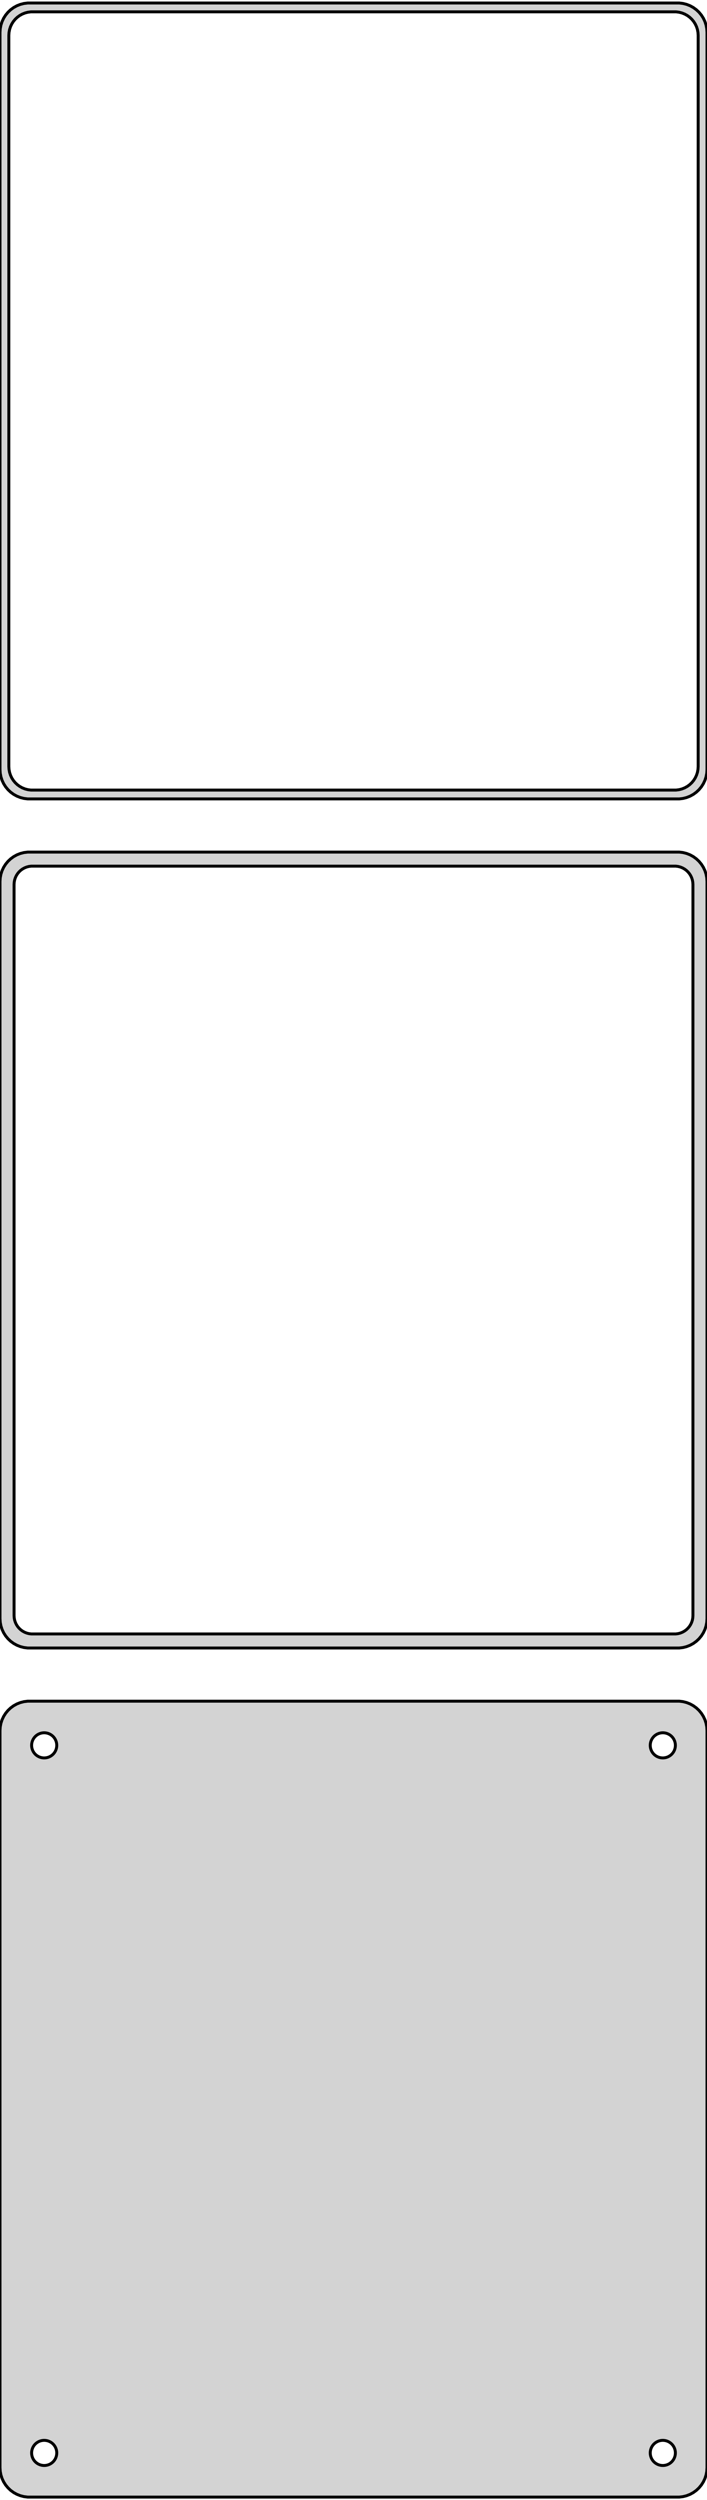 <?xml version="1.0" standalone="no"?>
<!DOCTYPE svg PUBLIC "-//W3C//DTD SVG 1.1//EN" "http://www.w3.org/Graphics/SVG/1.1/DTD/svg11.dtd">
<svg width="120mm" height="424mm" viewBox="-60 -788 120 424" xmlns="http://www.w3.org/2000/svg" version="1.1">
<title>OpenSCAD Model</title>
<path d="
M 55.937,-652.589 L 56.545,-652.745 L 57.129,-652.976 L 57.679,-653.278 L 58.187,-653.647 L 58.645,-654.077
 L 59.045,-654.561 L 59.382,-655.091 L 59.649,-655.659 L 59.843,-656.257 L 59.961,-656.873 L 60,-657.5
 L 60,-782.5 L 59.961,-783.127 L 59.843,-783.743 L 59.649,-784.341 L 59.382,-784.909 L 59.045,-785.439
 L 58.645,-785.923 L 58.187,-786.353 L 57.679,-786.722 L 57.129,-787.024 L 56.545,-787.255 L 55.937,-787.411
 L 55.314,-787.49 L -55.314,-787.49 L -55.937,-787.411 L -56.545,-787.255 L -57.129,-787.024 L -57.679,-786.722
 L -58.187,-786.353 L -58.645,-785.923 L -59.045,-785.439 L -59.382,-784.909 L -59.649,-784.341 L -59.843,-783.743
 L -59.961,-783.127 L -60,-782.5 L -60,-657.5 L -59.961,-656.873 L -59.843,-656.257 L -59.649,-655.659
 L -59.382,-655.091 L -59.045,-654.561 L -58.645,-654.077 L -58.187,-653.647 L -57.679,-653.278 L -57.129,-652.976
 L -56.545,-652.745 L -55.937,-652.589 L -55.314,-652.51 L 55.314,-652.51 z
M -54.751,-654.008 L -55.249,-654.071 L -55.736,-654.196 L -56.203,-654.381 L -56.643,-654.623 L -57.05,-654.918
 L -57.416,-655.262 L -57.736,-655.649 L -58.005,-656.073 L -58.219,-656.528 L -58.374,-657.005 L -58.468,-657.499
 L -58.5,-658 L -58.5,-782 L -58.468,-782.501 L -58.374,-782.995 L -58.219,-783.472 L -58.005,-783.927
 L -57.736,-784.351 L -57.416,-784.738 L -57.05,-785.082 L -56.643,-785.377 L -56.203,-785.619 L -55.736,-785.804
 L -55.249,-785.929 L -54.751,-785.992 L 54.751,-785.992 L 55.249,-785.929 L 55.736,-785.804 L 56.203,-785.619
 L 56.643,-785.377 L 57.05,-785.082 L 57.416,-784.738 L 57.736,-784.351 L 58.005,-783.927 L 58.219,-783.472
 L 58.374,-782.995 L 58.468,-782.501 L 58.5,-782 L 58.5,-658 L 58.468,-657.499 L 58.374,-657.005
 L 58.219,-656.528 L 58.005,-656.073 L 57.736,-655.649 L 57.416,-655.262 L 57.05,-654.918 L 56.643,-654.623
 L 56.203,-654.381 L 55.736,-654.196 L 55.249,-654.071 L 54.751,-654.008 z
M 55.937,-508.589 L 56.545,-508.745 L 57.129,-508.976 L 57.679,-509.278 L 58.187,-509.647 L 58.645,-510.077
 L 59.045,-510.561 L 59.382,-511.091 L 59.649,-511.659 L 59.843,-512.257 L 59.961,-512.873 L 60,-513.5
 L 60,-638.5 L 59.961,-639.127 L 59.843,-639.743 L 59.649,-640.341 L 59.382,-640.909 L 59.045,-641.439
 L 58.645,-641.923 L 58.187,-642.353 L 57.679,-642.722 L 57.129,-643.024 L 56.545,-643.255 L 55.937,-643.411
 L 55.314,-643.49 L -55.314,-643.49 L -55.937,-643.411 L -56.545,-643.255 L -57.129,-643.024 L -57.679,-642.722
 L -58.187,-642.353 L -58.645,-641.923 L -59.045,-641.439 L -59.382,-640.909 L -59.649,-640.341 L -59.843,-639.743
 L -59.961,-639.127 L -60,-638.5 L -60,-513.5 L -59.961,-512.873 L -59.843,-512.257 L -59.649,-511.659
 L -59.382,-511.091 L -59.045,-510.561 L -58.645,-510.077 L -58.187,-509.647 L -57.679,-509.278 L -57.129,-508.976
 L -56.545,-508.745 L -55.937,-508.589 L -55.314,-508.51 L 55.314,-508.51 z
M -54.695,-510.893 L -55.083,-510.942 L -55.462,-511.039 L -55.825,-511.183 L -56.168,-511.372 L -56.484,-511.601
 L -56.769,-511.869 L -57.018,-512.17 L -57.228,-512.5 L -57.394,-512.854 L -57.515,-513.226 L -57.588,-513.61
 L -57.613,-514 L -57.613,-638 L -57.588,-638.39 L -57.515,-638.774 L -57.394,-639.146 L -57.228,-639.5
 L -57.018,-639.83 L -56.769,-640.131 L -56.484,-640.399 L -56.168,-640.628 L -55.825,-640.817 L -55.462,-640.961
 L -55.083,-641.058 L -54.695,-641.107 L 54.695,-641.107 L 55.083,-641.058 L 55.462,-640.961 L 55.825,-640.817
 L 56.168,-640.628 L 56.484,-640.399 L 56.769,-640.131 L 57.018,-639.83 L 57.228,-639.5 L 57.394,-639.146
 L 57.515,-638.774 L 57.588,-638.39 L 57.613,-638 L 57.613,-514 L 57.588,-513.61 L 57.515,-513.226
 L 57.394,-512.854 L 57.228,-512.5 L 57.018,-512.17 L 56.769,-511.869 L 56.484,-511.601 L 56.168,-511.372
 L 55.825,-511.183 L 55.462,-511.039 L 55.083,-510.942 L 54.695,-510.893 z
M 55.937,-364.589 L 56.545,-364.745 L 57.129,-364.976 L 57.679,-365.278 L 58.187,-365.647 L 58.645,-366.077
 L 59.045,-366.561 L 59.382,-367.091 L 59.649,-367.659 L 59.843,-368.257 L 59.961,-368.873 L 60,-369.5
 L 60,-494.5 L 59.961,-495.127 L 59.843,-495.743 L 59.649,-496.341 L 59.382,-496.909 L 59.045,-497.439
 L 58.645,-497.923 L 58.187,-498.353 L 57.679,-498.722 L 57.129,-499.024 L 56.545,-499.255 L 55.937,-499.411
 L 55.314,-499.49 L -55.314,-499.49 L -55.937,-499.411 L -56.545,-499.255 L -57.129,-499.024 L -57.679,-498.722
 L -58.187,-498.353 L -58.645,-497.923 L -59.045,-497.439 L -59.382,-496.909 L -59.649,-496.341 L -59.843,-495.743
 L -59.961,-495.127 L -60,-494.5 L -60,-369.5 L -59.961,-368.873 L -59.843,-368.257 L -59.649,-367.659
 L -59.382,-367.091 L -59.045,-366.561 L -58.645,-366.077 L -58.187,-365.647 L -57.679,-365.278 L -57.129,-364.976
 L -56.545,-364.745 L -55.937,-364.589 L -55.314,-364.51 L 55.314,-364.51 z
M 52.366,-489.869 L 52.1,-489.903 L 51.84,-489.969 L 51.591,-490.068 L 51.356,-490.197 L 51.139,-490.355
 L 50.943,-490.538 L 50.773,-490.745 L 50.629,-490.971 L 50.515,-491.214 L 50.432,-491.469 L 50.382,-491.732
 L 50.365,-492 L 50.382,-492.268 L 50.432,-492.531 L 50.515,-492.786 L 50.629,-493.029 L 50.773,-493.255
 L 50.943,-493.462 L 51.139,-493.645 L 51.356,-493.803 L 51.591,-493.932 L 51.84,-494.031 L 52.1,-494.097
 L 52.366,-494.131 L 52.634,-494.131 L 52.9,-494.097 L 53.16,-494.031 L 53.409,-493.932 L 53.644,-493.803
 L 53.861,-493.645 L 54.056,-493.462 L 54.227,-493.255 L 54.371,-493.029 L 54.485,-492.786 L 54.568,-492.531
 L 54.618,-492.268 L 54.635,-492 L 54.618,-491.732 L 54.568,-491.469 L 54.485,-491.214 L 54.371,-490.971
 L 54.227,-490.745 L 54.056,-490.538 L 53.861,-490.355 L 53.644,-490.197 L 53.409,-490.068 L 53.16,-489.969
 L 52.9,-489.903 L 52.634,-489.869 z
M -52.634,-489.869 L -52.9,-489.903 L -53.16,-489.969 L -53.409,-490.068 L -53.644,-490.197 L -53.861,-490.355
 L -54.056,-490.538 L -54.227,-490.745 L -54.371,-490.971 L -54.485,-491.214 L -54.568,-491.469 L -54.618,-491.732
 L -54.635,-492 L -54.618,-492.268 L -54.568,-492.531 L -54.485,-492.786 L -54.371,-493.029 L -54.227,-493.255
 L -54.056,-493.462 L -53.861,-493.645 L -53.644,-493.803 L -53.409,-493.932 L -53.16,-494.031 L -52.9,-494.097
 L -52.634,-494.131 L -52.366,-494.131 L -52.1,-494.097 L -51.84,-494.031 L -51.591,-493.932 L -51.356,-493.803
 L -51.139,-493.645 L -50.943,-493.462 L -50.773,-493.255 L -50.629,-493.029 L -50.515,-492.786 L -50.432,-492.531
 L -50.382,-492.268 L -50.365,-492 L -50.382,-491.732 L -50.432,-491.469 L -50.515,-491.214 L -50.629,-490.971
 L -50.773,-490.745 L -50.943,-490.538 L -51.139,-490.355 L -51.356,-490.197 L -51.591,-490.068 L -51.84,-489.969
 L -52.1,-489.903 L -52.366,-489.869 z
M 52.366,-369.869 L 52.1,-369.903 L 51.84,-369.969 L 51.591,-370.068 L 51.356,-370.197 L 51.139,-370.355
 L 50.943,-370.538 L 50.773,-370.745 L 50.629,-370.971 L 50.515,-371.214 L 50.432,-371.469 L 50.382,-371.732
 L 50.365,-372 L 50.382,-372.268 L 50.432,-372.531 L 50.515,-372.786 L 50.629,-373.029 L 50.773,-373.255
 L 50.943,-373.462 L 51.139,-373.645 L 51.356,-373.803 L 51.591,-373.932 L 51.84,-374.031 L 52.1,-374.097
 L 52.366,-374.131 L 52.634,-374.131 L 52.9,-374.097 L 53.16,-374.031 L 53.409,-373.932 L 53.644,-373.803
 L 53.861,-373.645 L 54.056,-373.462 L 54.227,-373.255 L 54.371,-373.029 L 54.485,-372.786 L 54.568,-372.531
 L 54.618,-372.268 L 54.635,-372 L 54.618,-371.732 L 54.568,-371.469 L 54.485,-371.214 L 54.371,-370.971
 L 54.227,-370.745 L 54.056,-370.538 L 53.861,-370.355 L 53.644,-370.197 L 53.409,-370.068 L 53.16,-369.969
 L 52.9,-369.903 L 52.634,-369.869 z
M -52.634,-369.869 L -52.9,-369.903 L -53.16,-369.969 L -53.409,-370.068 L -53.644,-370.197 L -53.861,-370.355
 L -54.056,-370.538 L -54.227,-370.745 L -54.371,-370.971 L -54.485,-371.214 L -54.568,-371.469 L -54.618,-371.732
 L -54.635,-372 L -54.618,-372.268 L -54.568,-372.531 L -54.485,-372.786 L -54.371,-373.029 L -54.227,-373.255
 L -54.056,-373.462 L -53.861,-373.645 L -53.644,-373.803 L -53.409,-373.932 L -53.16,-374.031 L -52.9,-374.097
 L -52.634,-374.131 L -52.366,-374.131 L -52.1,-374.097 L -51.84,-374.031 L -51.591,-373.932 L -51.356,-373.803
 L -51.139,-373.645 L -50.943,-373.462 L -50.773,-373.255 L -50.629,-373.029 L -50.515,-372.786 L -50.432,-372.531
 L -50.382,-372.268 L -50.365,-372 L -50.382,-371.732 L -50.432,-371.469 L -50.515,-371.214 L -50.629,-370.971
 L -50.773,-370.745 L -50.943,-370.538 L -51.139,-370.355 L -51.356,-370.197 L -51.591,-370.068 L -51.84,-369.969
 L -52.1,-369.903 L -52.366,-369.869 z
" stroke="black" fill="lightgray" stroke-width="0.5"/>
</svg>
